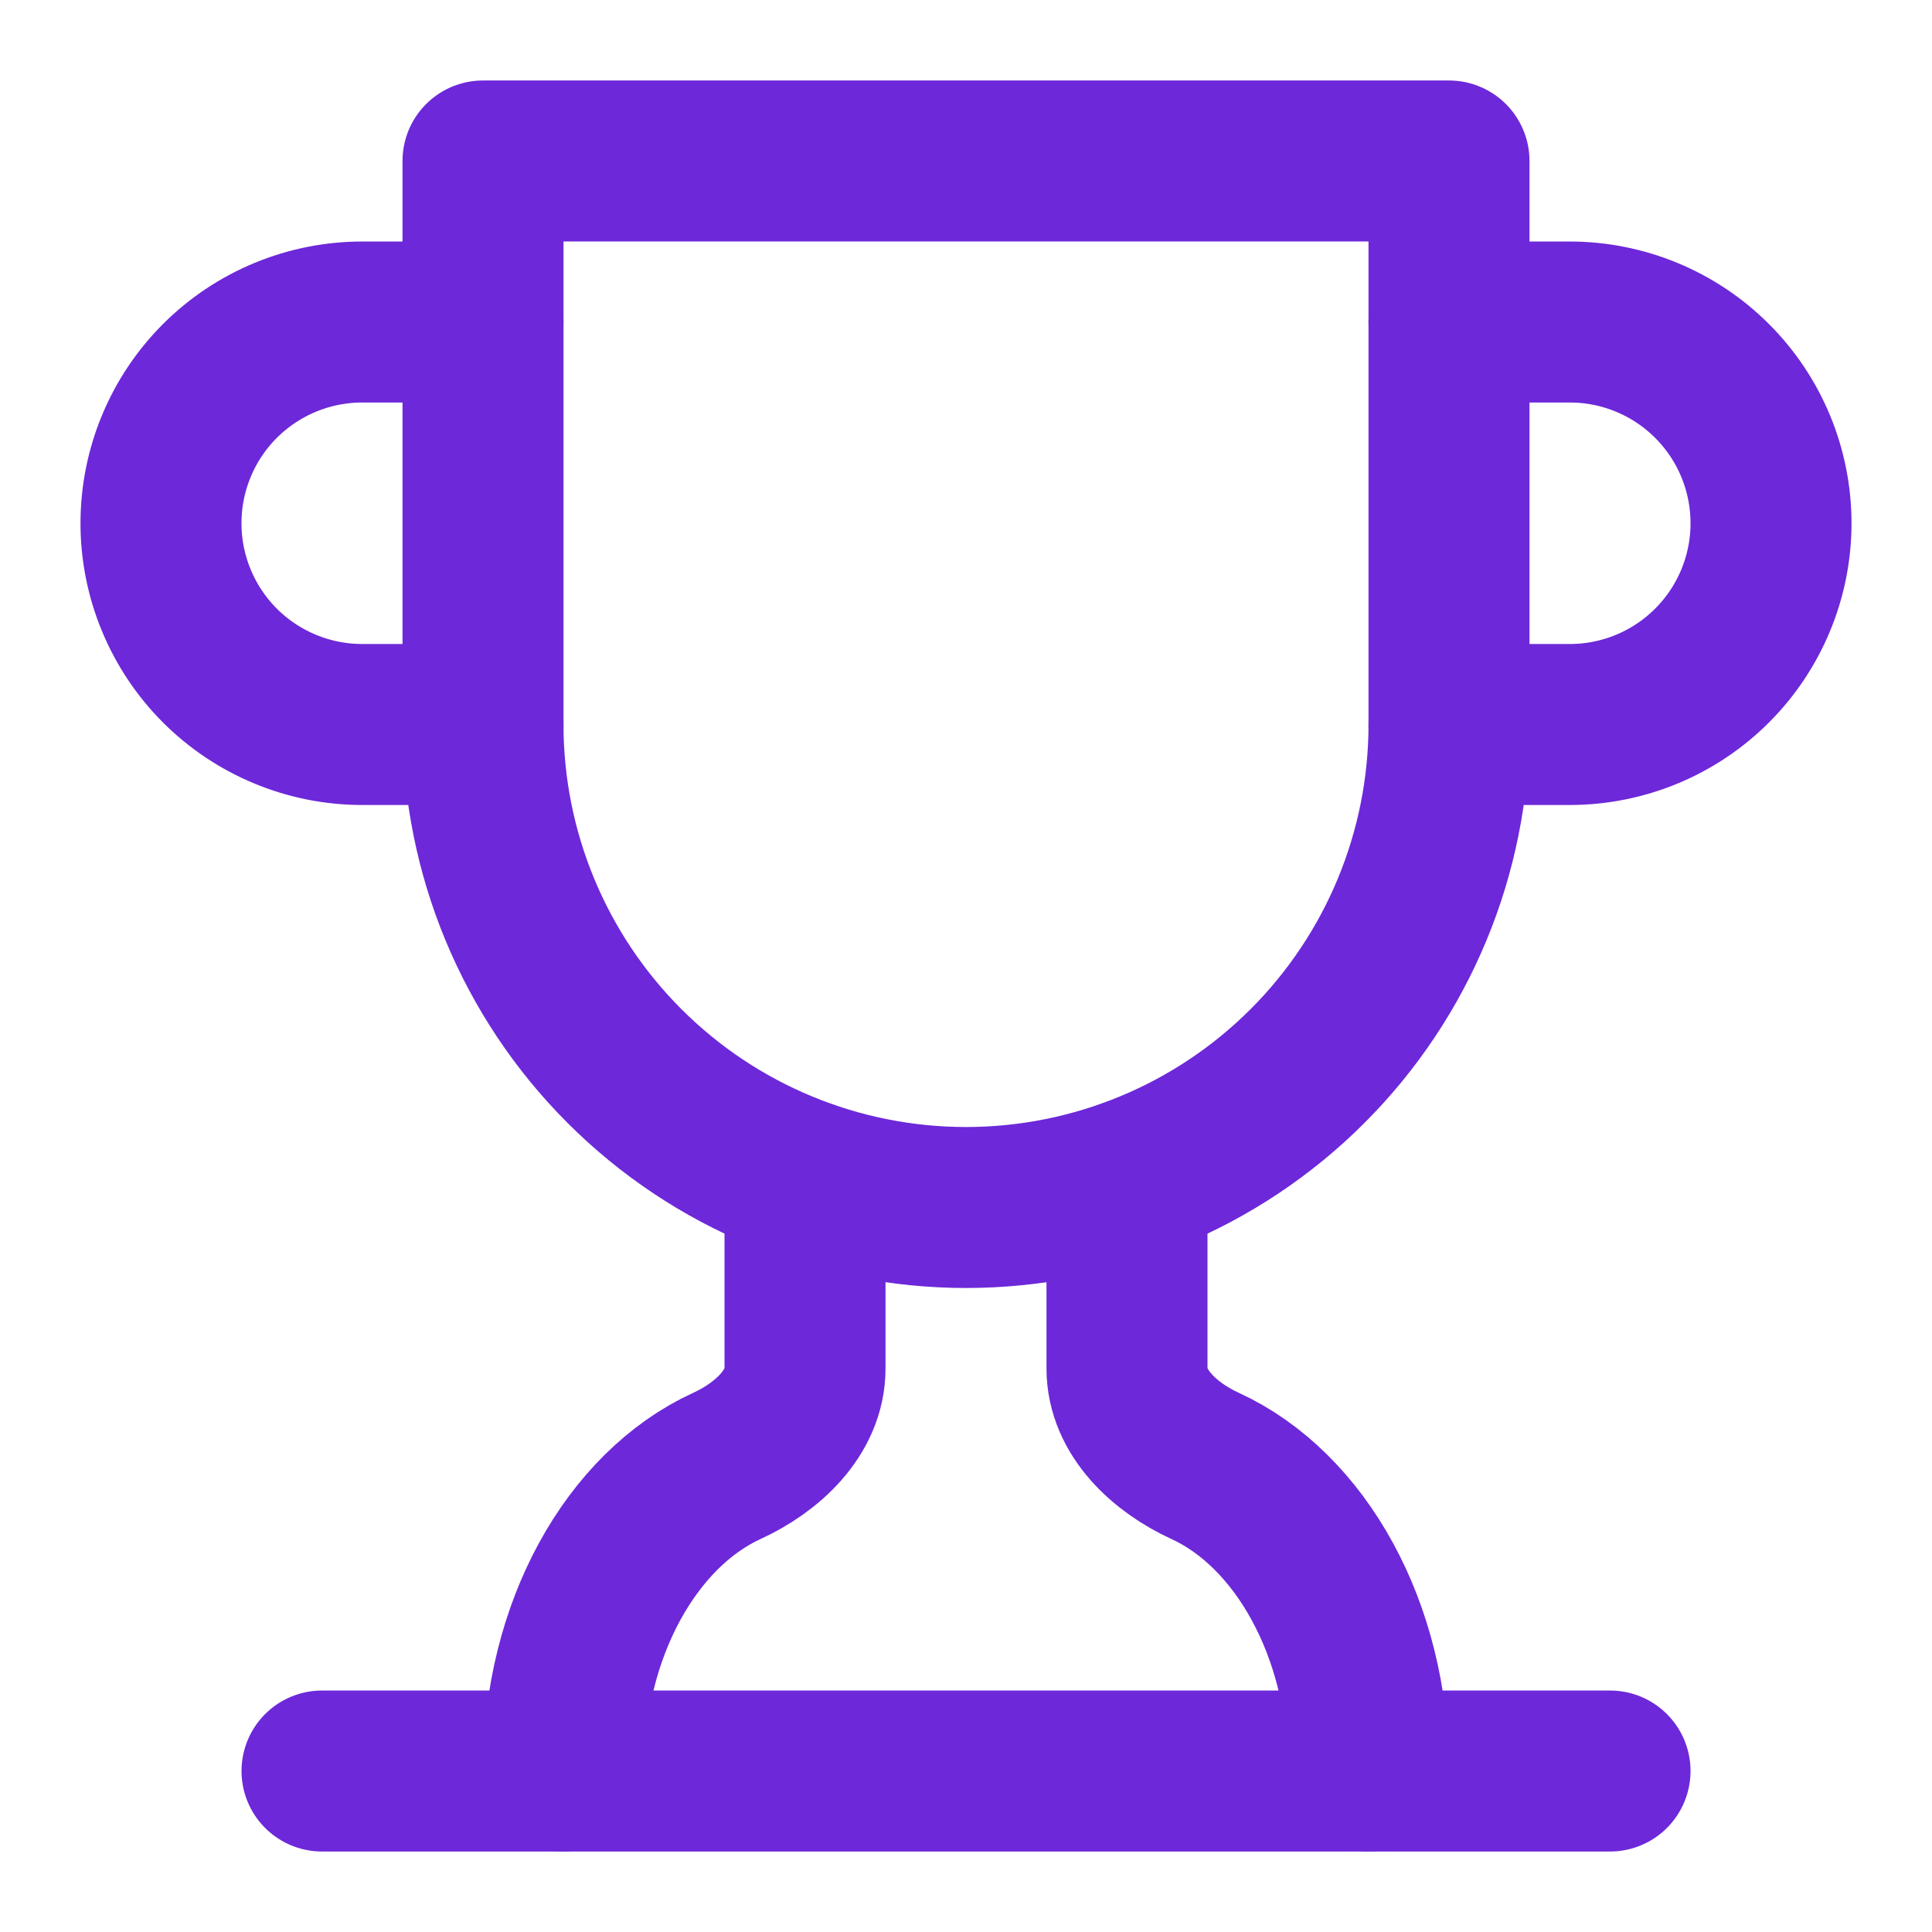 <svg width="40" height="40" viewBox="0 0 40 40" fill="none" xmlns="http://www.w3.org/2000/svg">
<path d="M10 15H7.5C6.395 15 5.335 14.561 4.553 13.78C3.772 12.998 3.333 11.938 3.333 10.833C3.333 9.728 3.772 8.668 4.553 7.887C5.335 7.106 6.395 6.667 7.5 6.667H10" stroke="#6D28D9" stroke-width="3.333" stroke-linecap="round" stroke-linejoin="round"/>
<path d="M30 15H32.5C33.605 15 34.665 14.561 35.446 13.78C36.228 12.998 36.667 11.938 36.667 10.833C36.667 9.728 36.228 8.668 35.446 7.887C34.665 7.106 33.605 6.667 32.5 6.667H30" stroke="#6D28D9" stroke-width="3.333" stroke-linecap="round" stroke-linejoin="round"/>
<path d="M6.667 36.667H33.334" stroke="#6D28D9" stroke-width="3.333" stroke-linecap="round" stroke-linejoin="round"/>
<path d="M16.667 24.433V28.333C16.667 29.25 15.884 29.967 15.05 30.35C13.084 31.25 11.667 33.733 11.667 36.667" stroke="#6D28D9" stroke-width="3.333" stroke-linecap="round" stroke-linejoin="round"/>
<path d="M23.333 24.433V28.333C23.333 29.25 24.116 29.967 24.95 30.35C26.916 31.25 28.333 33.733 28.333 36.667" stroke="#6D28D9" stroke-width="3.333" stroke-linecap="round" stroke-linejoin="round"/>
<path d="M30 3.333H10V15C10 17.652 11.054 20.196 12.929 22.071C14.804 23.947 17.348 25 20 25C22.652 25 25.196 23.947 27.071 22.071C28.946 20.196 30 17.652 30 15V3.333Z" stroke="#6D28D9" stroke-width="3.333" stroke-linecap="round" stroke-linejoin="round"/>
</svg>
